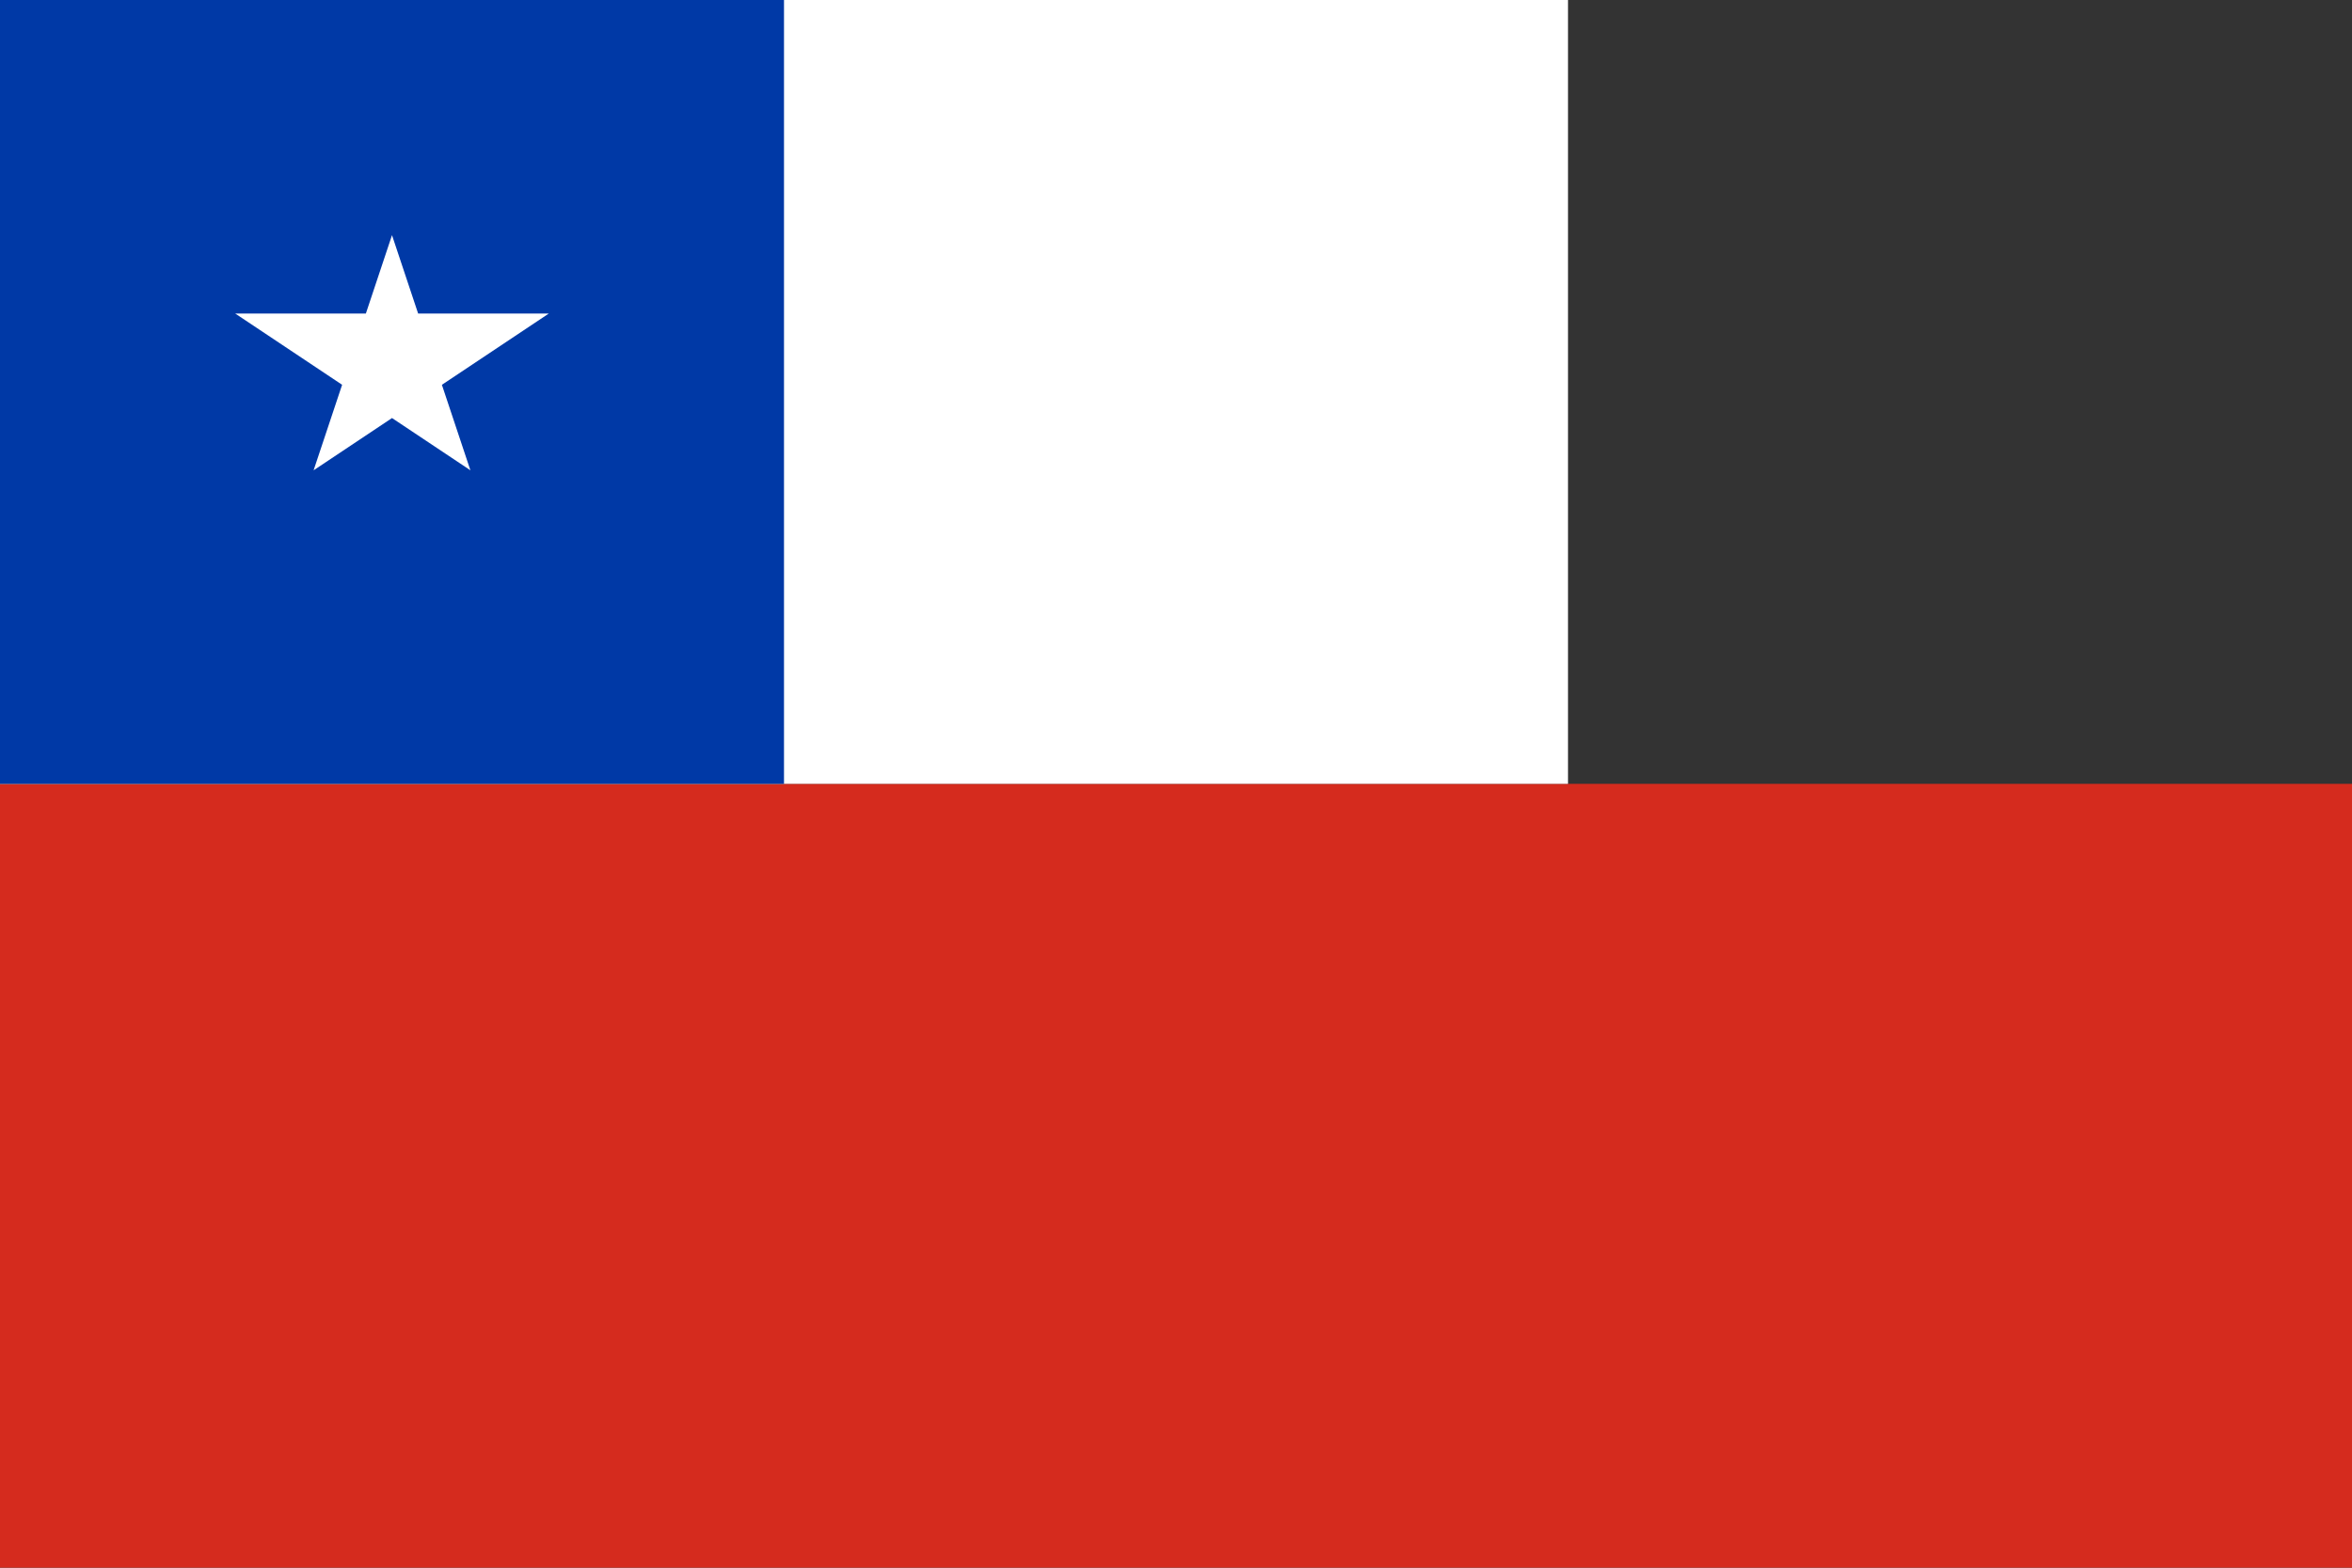 <svg xmlns="http://www.w3.org/2000/svg" width="300" height="200" viewBox="0 0 3 2">
  <rect x="0" y="0" width="3" height="2" fill="#333333" stroke="none"/>
  <rect width="3" height="1" y="1" fill="#d52b1e"/>
  <rect width="2" height="1" fill="#ffffff"/>
  <rect width="1" height="1" fill="#0039a6"/>
  <polygon points="0.5,0.3 0.6,0.6 0.3,0.4 0.7,0.4 0.4,0.6" fill="#ffffff"/>
</svg>
